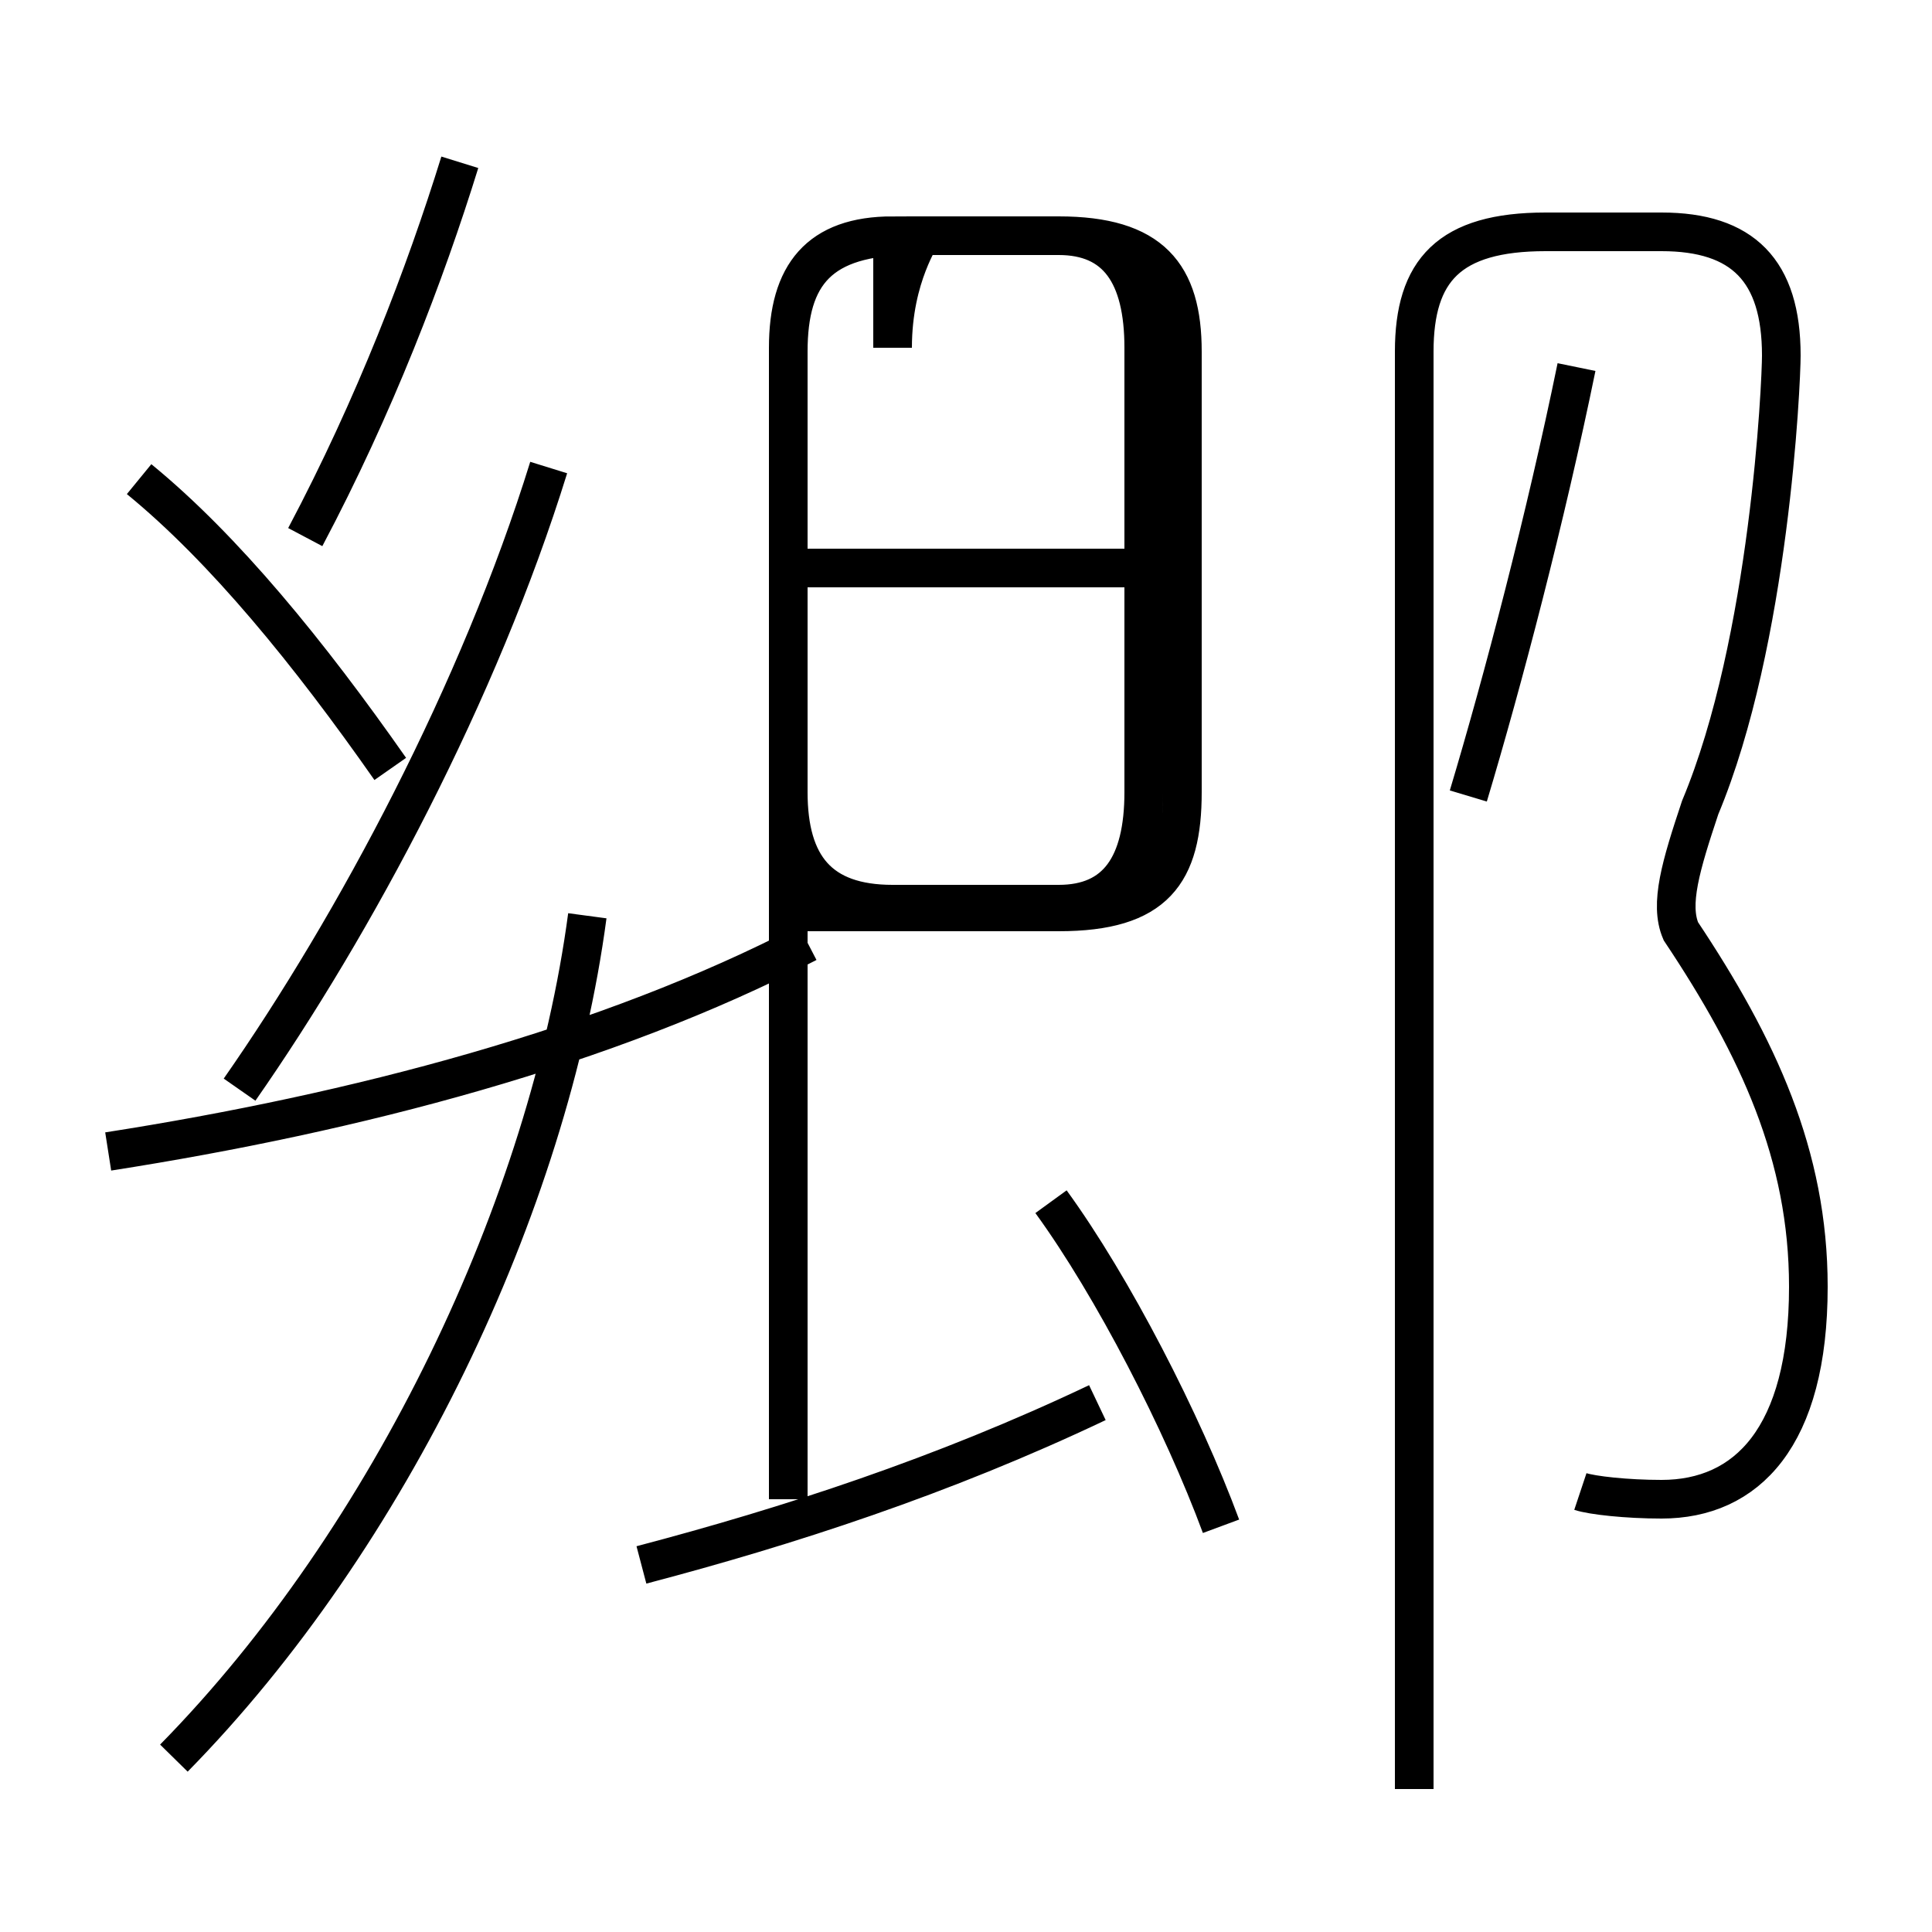 <?xml version='1.0' encoding='utf8'?>
<svg viewBox="0.0 -6.0 50.0 50.0" version="1.1" xmlns="http://www.w3.org/2000/svg">
<rect x="0.0" y="-6.0" width="50.0" height="50.0" fill="#808080" stroke="none"/>
<rect x="-1000" y="-1000" width="2000" height="2000" stroke="white" fill="white"/>
<g style="fill:white;stroke:#000000;  stroke-width:1">
<path d="M 4.5 1.5 C 10.1 -4.2 14.2 -12.8 15.2 -20.3 M 16.6 -3.5 C 20.4 -4.5 24.4 -5.8 28.4 -7.7 M 2.8 -14.2 C 9.2 -15.2 15.7 -16.9 20.9 -19.6 M 31.6 -4.5 C 30.6 -7.2 28.8 -10.7 27.2 -12.9 M 10.1 -24.1 C 8.0 -27.1 5.8 -29.8 3.6 -31.6 M 6.2 -15.8 C 9.2 -20.1 12.4 -26.1 14.2 -31.9 M 20.4 -5.2 L 20.4 -34.9 C 20.4 -36.9 21.2 -37.9 23.6 -37.9 L 27.4 -37.9 C 29.8 -37.9 30.6 -36.9 30.6 -34.9 L 30.6 -23.5 C 30.6 -21.4 29.9 -20.4 27.4 -20.4 L 20.4 -20.4 M 7.9 -30.1 C 9.7 -33.5 11.0 -36.9 11.9 -39.8 M 30.1 -29.3 L 20.6 -29.3 M 36.6 2.3 L 36.6 -34.9 C 36.6 -37.0 37.5 -38.0 40.0 -38.0 L 43.0 -38.0 C 45.1 -38.0 46.1 -37.0 46.1 -34.8 C 46.1 -34.1 45.8 -27.4 44.0 -23.1 C 43.5 -21.6 43.2 -20.6 43.5 -19.9 C 45.5 -16.9 46.8 -14.1 46.8 -10.7 C 46.8 -6.8 45.2 -5.2 43.0 -5.2 C 42.1 -5.2 41.2 -5.3 40.9 -5.4 M 23.1 -35.0 C 23.1 -36.9 23.9 -37.9 23.8 -37.9 L 27.4 -37.9 C 28.9 -37.9 29.6 -36.9 29.6 -35.0 L 29.6 -23.5 C 29.6 -21.6 28.9 -20.6 27.4 -20.6 L 23.1 -20.6 C 21.2 -20.6 20.4 -21.6 20.4 -23.5 L 20.4 -35.0 C 20.4 -36.9 21.2 -37.9 23.1 -37.9 Z M 40.8 -34.5 C 40.0 -30.6 38.9 -26.4 38.0 -23.4" transform="translate(0.0, 38.0)" />
</g>
</svg>